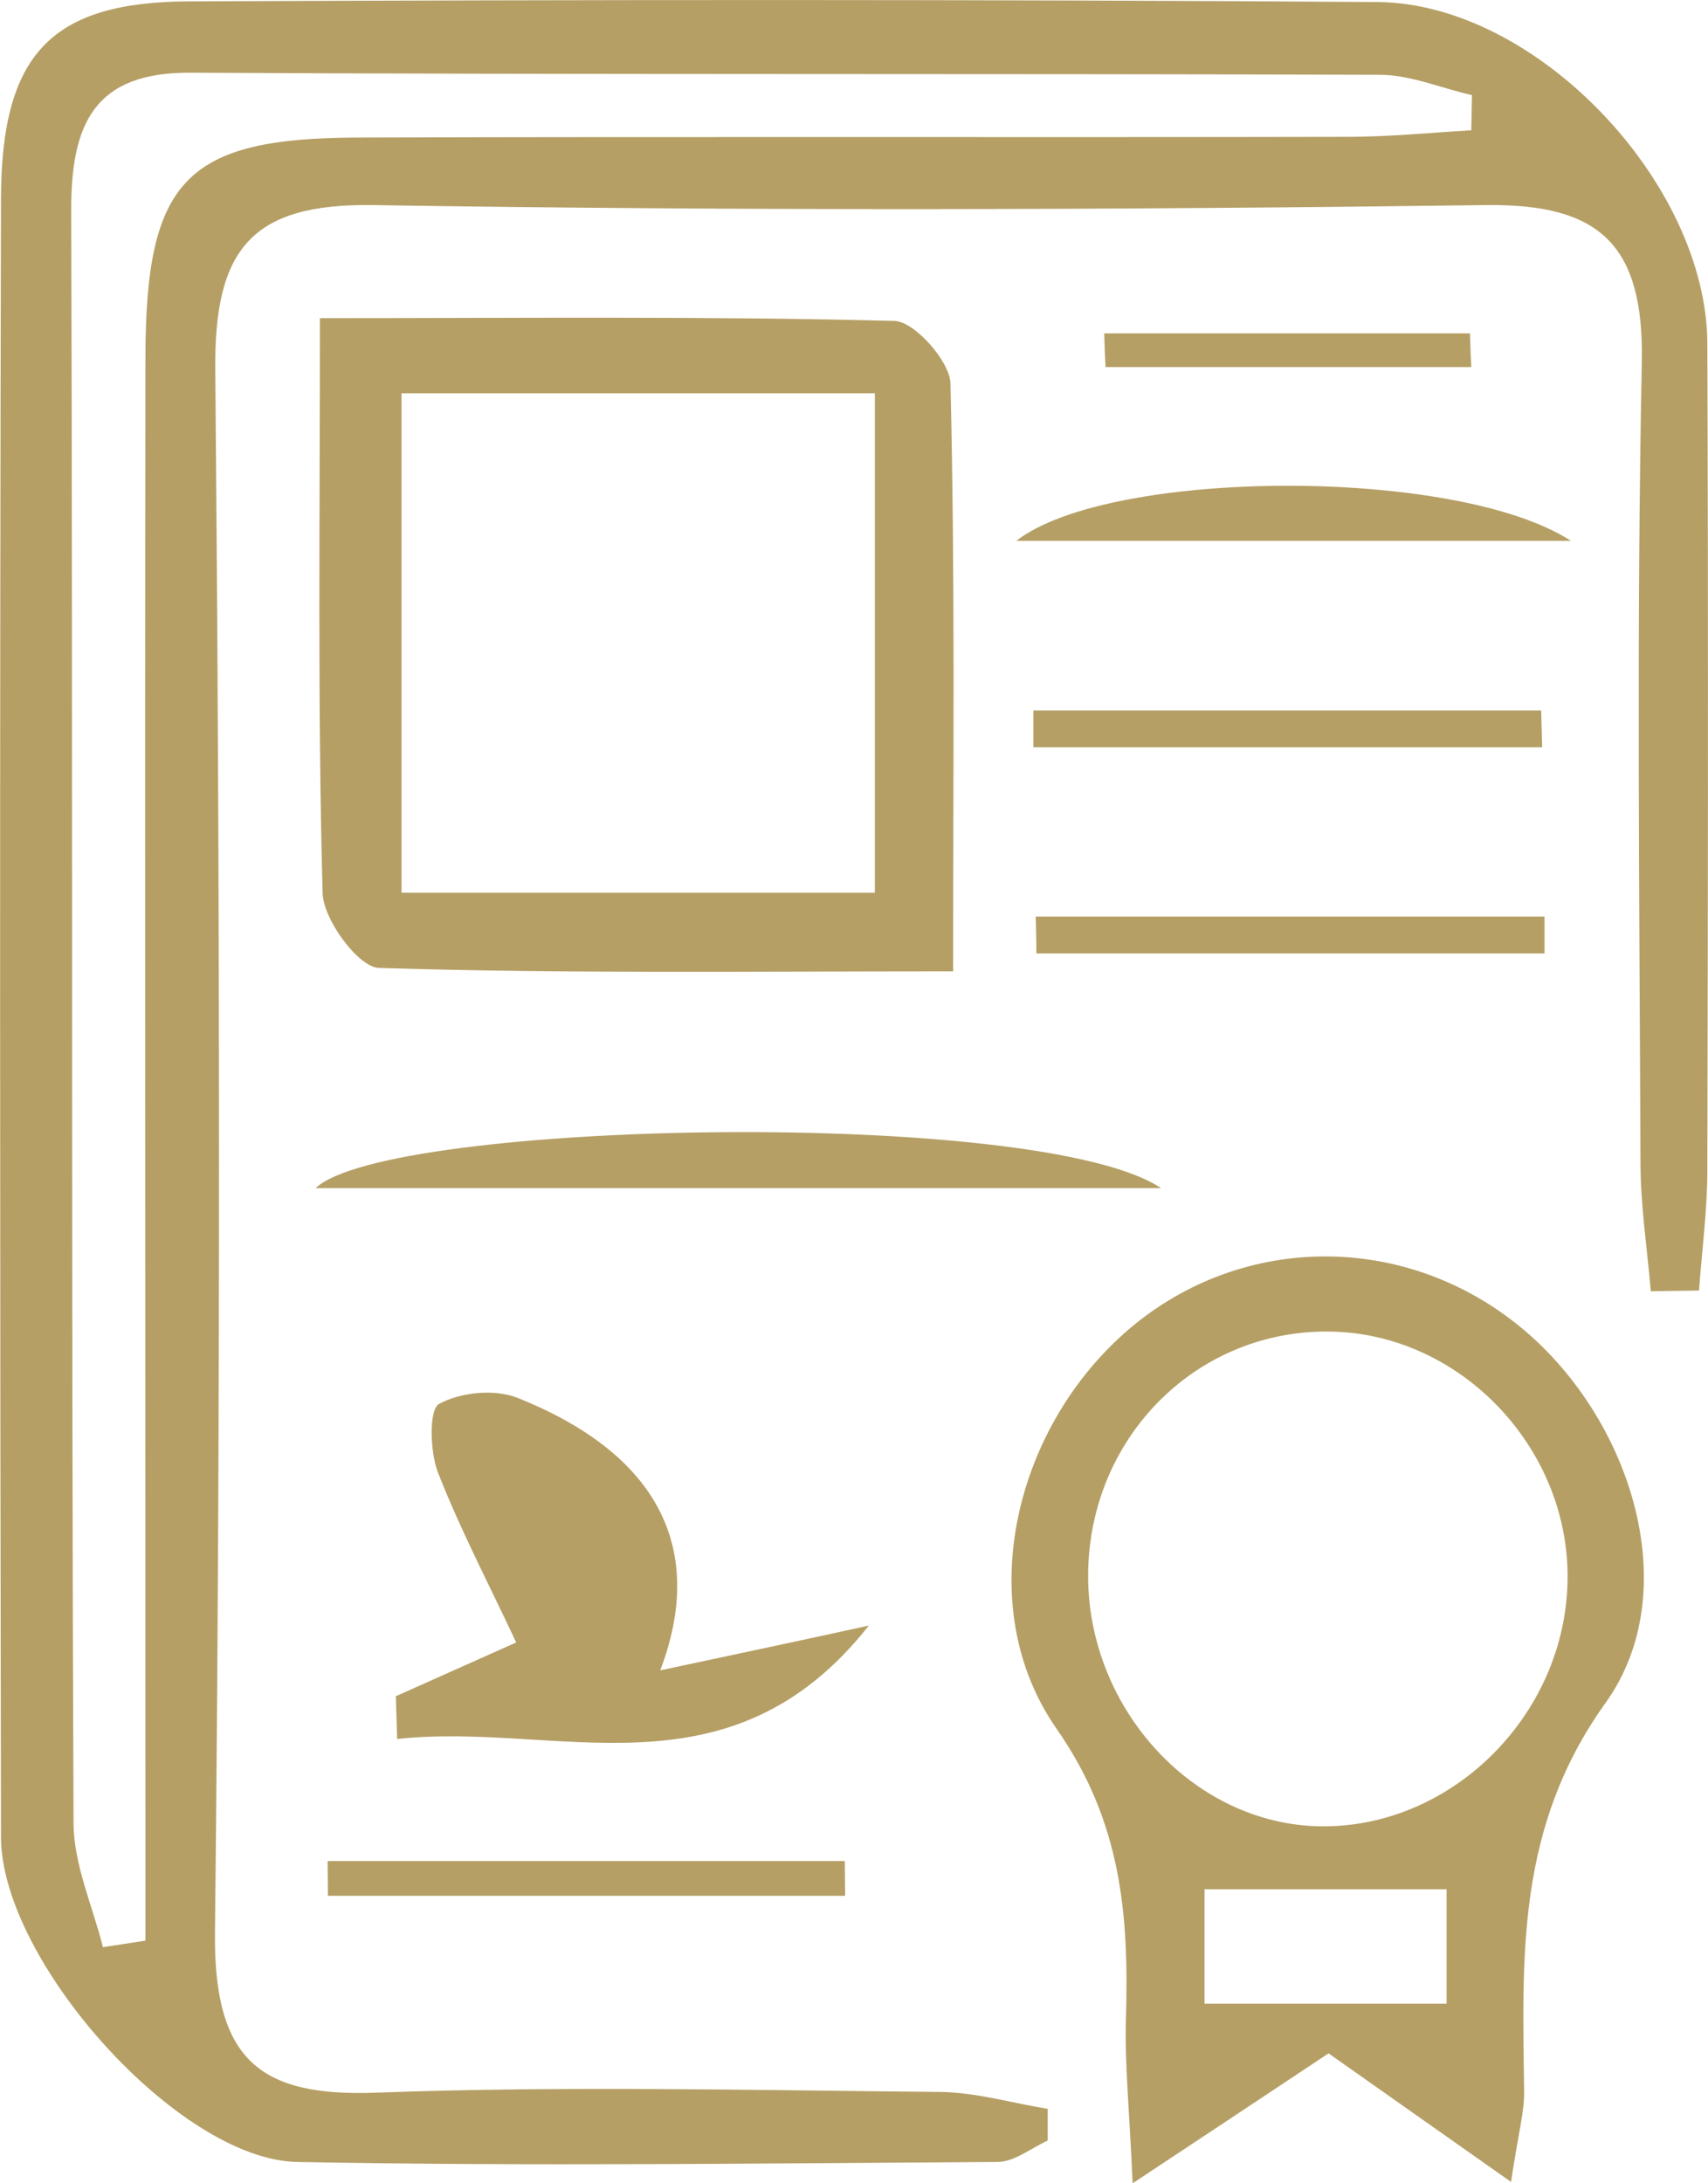 <svg width="36" height="46" viewBox="0 0 36 46" fill="none" xmlns="http://www.w3.org/2000/svg">
<g clip-path="url(#clip0_410_625)">
<path d="M29.031 0.043C20.681 -0.015 12.324 -0.007 3.974 0.029C1.064 0.043 0.028 1.155 0.021 4.19C-0.007 15.694 -0 27.198 0.021 38.708C0.028 41.316 3.763 45.499 6.257 45.55C11.182 45.644 16.108 45.579 21.026 45.55C21.379 45.55 21.731 45.259 22.083 45.099C22.083 44.874 22.083 44.656 22.083 44.431C21.322 44.308 20.568 44.083 19.807 44.075C15.854 44.039 11.887 43.945 7.941 44.09C5.489 44.184 4.503 43.414 4.531 40.72C4.651 29.761 4.636 18.795 4.538 7.836C4.503 5.265 5.285 4.285 7.85 4.321C15.671 4.444 23.5 4.423 31.328 4.321C33.703 4.292 34.654 5.142 34.605 7.633C34.492 13.246 34.555 18.868 34.577 24.481C34.577 25.389 34.717 26.297 34.795 27.205C35.133 27.198 35.471 27.198 35.81 27.19C35.873 26.341 35.986 25.491 35.986 24.641C36 18.846 36.007 13.043 35.986 7.248C35.979 3.863 32.385 0.065 29.031 0.043ZM31.011 2.745C30.144 2.796 29.278 2.883 28.411 2.883C21.463 2.898 14.515 2.876 7.568 2.898C3.918 2.905 3.072 3.784 3.065 7.531C3.051 17.677 3.065 27.829 3.065 37.975C3.065 38.948 3.065 39.914 3.065 40.887C2.769 40.931 2.466 40.982 2.17 41.025C1.952 40.161 1.557 39.289 1.55 38.425C1.501 27.103 1.536 15.774 1.501 4.444C1.494 2.6 1.994 1.518 4.016 1.532C12.373 1.576 20.723 1.547 29.08 1.576C29.729 1.576 30.377 1.859 31.025 2.004C31.018 2.251 31.018 2.498 31.011 2.745Z" fill="#B59F65"/>
<path d="M31.976 27.902C29.496 25.927 26.05 26.007 23.704 28.084C21.343 30.175 20.491 33.879 22.273 36.428C23.64 38.389 23.796 40.35 23.732 42.529C23.704 43.473 23.803 44.424 23.873 46C25.55 44.889 26.748 44.097 28.002 43.262C29.165 44.083 30.292 44.874 31.849 45.971C32.005 44.918 32.131 44.497 32.124 44.075C32.089 41.214 31.955 38.513 33.837 35.883C35.556 33.494 34.358 29.798 31.976 27.902ZM30.49 42.216C28.82 42.216 27.192 42.216 25.388 42.216C25.388 41.788 25.388 40.793 25.388 39.805C27.213 39.805 28.756 39.805 30.49 39.805C30.49 40.677 30.49 41.701 30.49 42.216ZM27.727 38.476C25.064 38.374 22.865 35.898 22.936 33.066C23.013 30.212 25.275 27.997 28.066 28.055C30.8 28.113 33.083 30.517 33.04 33.291C32.998 36.174 30.532 38.578 27.727 38.476Z" fill="#B59F65"/>
<path d="M7.984 20.393C11.901 20.516 15.826 20.465 20.089 20.465C20.089 16.144 20.132 12.106 20.033 8.076C20.019 7.611 19.272 6.768 18.849 6.761C14.931 6.66 11.007 6.703 6.743 6.703C6.743 11.075 6.694 14.946 6.8 18.817C6.814 19.376 7.554 20.378 7.984 20.393ZM8.463 8.286C11.789 8.286 15.002 8.286 18.44 8.286C18.44 11.758 18.44 15.215 18.44 18.809C15.122 18.809 11.894 18.809 8.463 18.809C8.463 15.331 8.463 11.881 8.463 8.286Z" fill="#B59F65"/>
<path d="M13.916 35.193C14.882 32.652 13.895 30.64 10.901 29.449C10.421 29.26 9.703 29.333 9.252 29.58C9.04 29.696 9.062 30.589 9.231 31.025C9.703 32.23 10.309 33.385 10.88 34.605C9.893 35.048 9.118 35.389 8.343 35.738C8.35 36.036 8.364 36.341 8.371 36.639C11.753 36.268 15.361 37.989 18.313 34.249C16.827 34.576 15.34 34.888 13.916 35.193Z" fill="#B59F65"/>
<path d="M6.652 25.033C12.768 25.033 18.624 25.033 24.472 25.033C21.928 23.327 8.167 23.596 6.652 25.033Z" fill="#B59F65"/>
<path d="M33.111 11.395C30.687 9.826 23.387 9.87 21.421 11.395C25.395 11.395 28.968 11.395 33.111 11.395Z" fill="#B59F65"/>
<path d="M21.78 14.968C21.78 15.229 21.78 15.491 21.78 15.745C25.353 15.745 28.932 15.745 32.505 15.745C32.498 15.483 32.491 15.222 32.484 14.968C28.918 14.968 25.346 14.968 21.78 14.968Z" fill="#B59F65"/>
<path d="M32.554 20.088C32.554 19.826 32.554 19.565 32.554 19.311C28.982 19.311 25.402 19.311 21.83 19.311C21.837 19.572 21.844 19.826 21.844 20.088C25.416 20.088 28.989 20.088 32.554 20.088Z" fill="#B59F65"/>
<path d="M6.912 39.943C10.548 39.943 14.177 39.943 17.813 39.943C17.813 39.696 17.806 39.457 17.806 39.21C14.17 39.21 10.541 39.21 6.905 39.21C6.905 39.457 6.912 39.696 6.912 39.943Z" fill="#B59F65"/>
<path d="M30.983 7.023C28.411 7.023 25.846 7.023 23.274 7.023C23.282 7.262 23.288 7.495 23.303 7.734C25.875 7.734 28.439 7.734 31.011 7.734C30.997 7.495 30.99 7.255 30.983 7.023Z" fill="#B59F65"/>
</g>
<defs>
<clipPath id="clip0_410_625">
<rect width="36" height="46" fill="white"/>
</clipPath>
</defs>
</svg>
